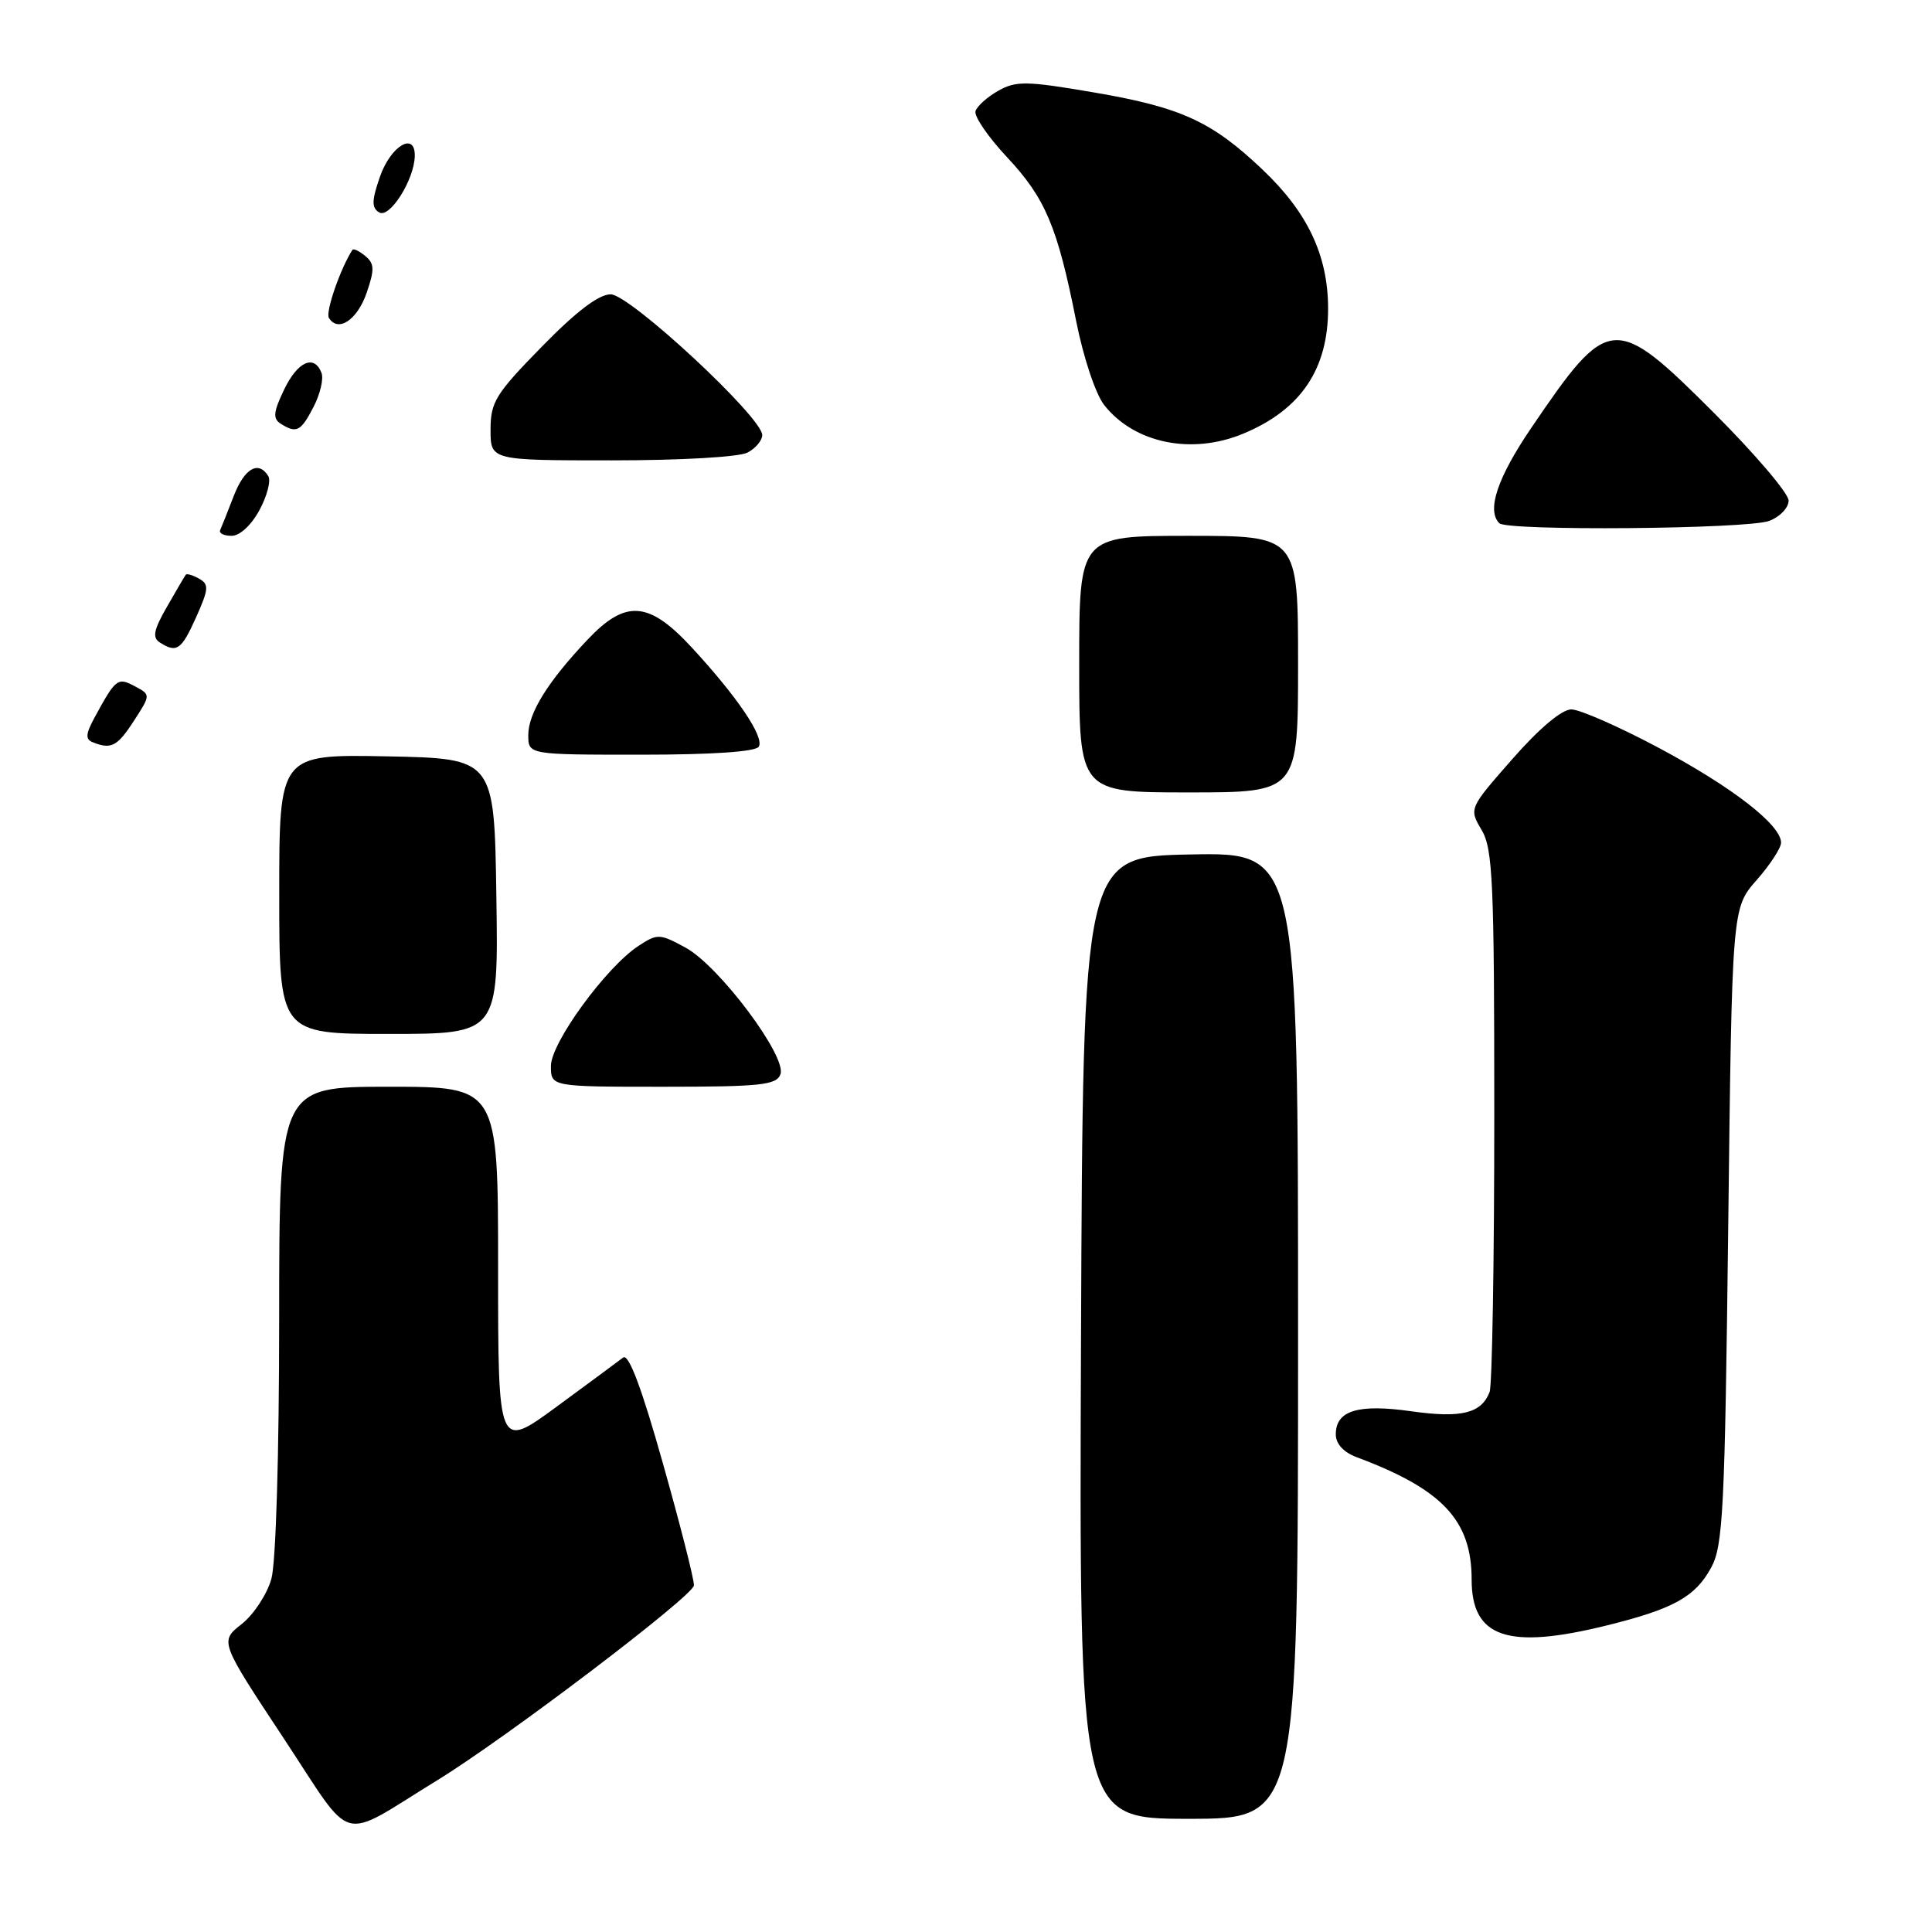 <?xml version="1.0" encoding="UTF-8" standalone="no"?>
<!DOCTYPE svg PUBLIC "-//W3C//DTD SVG 1.1//EN" "http://www.w3.org/Graphics/SVG/1.1/DTD/svg11.dtd" >
<svg xmlns="http://www.w3.org/2000/svg" xmlns:xlink="http://www.w3.org/1999/xlink" version="1.1" viewBox="0 0 256 256">
 <g >
 <path fill="currentColor"
d=" M 57.93 235.90 C 67.09 230.28 91.90 211.44 91.95 210.07 C 91.98 209.28 90.12 201.98 87.82 193.84 C 85.02 183.89 83.30 179.32 82.57 179.88 C 81.98 180.34 78.01 183.27 73.75 186.40 C 66.00 192.08 66.00 192.08 66.00 168.04 C 66.00 144.00 66.00 144.00 51.50 144.00 C 37.00 144.00 37.00 144.00 36.99 174.75 C 36.99 192.74 36.56 207.04 35.96 209.20 C 35.39 211.24 33.62 213.94 32.02 215.20 C 29.11 217.50 29.11 217.50 37.58 230.32 C 47.08 244.69 44.67 244.03 57.93 235.90 Z  M 172.00 176.97 C 172.00 112.95 172.00 112.95 157.75 113.22 C 143.50 113.50 143.50 113.50 143.24 177.25 C 142.99 241.00 142.99 241.00 157.49 241.00 C 172.00 241.00 172.00 241.00 172.00 176.97 Z  M 212.94 215.37 C 221.72 213.20 224.63 211.59 226.73 207.73 C 228.32 204.83 228.55 200.18 229.00 162.41 C 229.50 120.33 229.50 120.33 232.75 116.63 C 234.54 114.60 236.00 112.36 236.00 111.66 C 236.00 109.31 229.57 104.32 219.88 99.14 C 214.58 96.31 209.33 94.00 208.21 94.00 C 206.95 94.00 203.97 96.50 200.41 100.56 C 194.64 107.13 194.64 107.13 196.32 109.97 C 197.81 112.48 198.00 116.84 198.00 147.82 C 198.00 167.08 197.72 183.56 197.38 184.45 C 196.29 187.28 193.63 187.94 187.00 187.00 C 179.94 186.00 177.00 186.90 177.00 190.06 C 177.00 191.31 178.02 192.43 179.75 193.08 C 191.13 197.33 195.00 201.44 195.00 209.31 C 195.00 217.01 199.79 218.63 212.94 215.37 Z  M 103.41 142.36 C 104.31 140.03 95.27 127.96 90.83 125.56 C 87.41 123.70 87.12 123.69 84.61 125.33 C 80.31 128.15 73.00 138.17 73.00 141.25 C 73.00 144.00 73.00 144.00 87.89 144.00 C 100.76 144.00 102.87 143.78 103.41 142.36 Z  M 65.77 118.75 C 65.50 100.50 65.50 100.50 51.25 100.22 C 37.00 99.95 37.00 99.95 37.00 118.47 C 37.00 137.00 37.00 137.00 51.52 137.00 C 66.05 137.00 66.05 137.00 65.77 118.75 Z  M 172.00 88.00 C 172.00 71.00 172.00 71.00 157.50 71.00 C 143.00 71.00 143.00 71.00 143.00 88.00 C 143.00 105.00 143.00 105.00 157.50 105.00 C 172.00 105.00 172.00 105.00 172.00 88.00 Z  M 100.54 98.94 C 101.32 97.68 97.67 92.29 91.62 85.75 C 85.96 79.64 82.90 79.42 77.86 84.75 C 72.59 90.32 70.00 94.49 70.00 97.40 C 70.00 100.00 70.00 100.00 84.94 100.00 C 94.38 100.00 100.12 99.61 100.54 98.94 Z  M 17.74 95.52 C 19.98 92.06 19.98 92.06 17.86 90.93 C 15.58 89.71 15.34 89.90 12.48 95.17 C 11.36 97.24 11.31 97.96 12.26 98.34 C 14.72 99.34 15.54 98.92 17.74 95.52 Z  M 26.00 81.76 C 27.67 78.02 27.71 77.42 26.37 76.67 C 25.53 76.20 24.74 75.97 24.61 76.16 C 24.47 76.35 23.35 78.26 22.12 80.41 C 20.35 83.49 20.16 84.48 21.19 85.14 C 23.43 86.56 24.04 86.13 26.00 81.76 Z  M 34.38 67.59 C 35.40 65.71 35.92 63.68 35.55 63.09 C 34.25 60.97 32.38 62.05 30.96 65.75 C 30.16 67.81 29.36 69.84 29.17 70.25 C 28.99 70.66 29.67 71.00 30.69 71.00 C 31.78 71.00 33.31 69.58 34.38 67.59 Z  M 234.43 69.02 C 235.85 68.49 237.00 67.28 237.00 66.33 C 237.00 65.38 232.59 60.20 227.20 54.80 C 213.89 41.50 213.19 41.56 202.90 56.70 C 198.41 63.31 196.96 67.63 198.67 69.33 C 199.72 70.38 231.58 70.11 234.43 69.02 Z  M 99.07 59.96 C 100.13 59.40 101.00 58.35 101.00 57.65 C 101.00 55.29 83.45 39.00 80.92 39.00 C 79.34 39.00 76.36 41.26 71.79 45.94 C 65.66 52.20 65.00 53.27 65.00 56.94 C 65.00 61.00 65.00 61.00 81.07 61.00 C 90.23 61.00 97.96 60.56 99.07 59.96 Z  M 164.77 57.45 C 172.39 54.27 176.01 48.89 175.98 40.80 C 175.95 33.82 173.26 28.14 167.31 22.49 C 160.58 16.09 156.50 14.22 144.96 12.25 C 136.03 10.72 134.63 10.70 132.29 12.02 C 130.84 12.83 129.48 14.05 129.26 14.72 C 129.04 15.38 130.91 18.13 133.42 20.81 C 138.52 26.26 140.11 30.02 142.59 42.51 C 143.56 47.39 145.17 52.21 146.31 53.67 C 150.31 58.75 157.93 60.31 164.77 57.45 Z  M 41.55 53.91 C 42.43 52.21 42.90 50.19 42.60 49.41 C 41.64 46.90 39.41 47.91 37.63 51.66 C 36.22 54.60 36.14 55.47 37.19 56.14 C 39.29 57.47 39.86 57.18 41.55 53.91 Z  M 48.58 38.81 C 49.65 35.70 49.62 34.93 48.40 33.92 C 47.60 33.26 46.84 32.89 46.70 33.11 C 45.12 35.53 43.10 41.36 43.58 42.12 C 44.79 44.09 47.33 42.42 48.58 38.81 Z  M 54.96 20.68 C 55.03 17.37 51.76 19.33 50.34 23.43 C 49.25 26.57 49.23 27.52 50.23 28.14 C 51.62 29.00 54.89 23.84 54.96 20.68 Z "/>
</g>
</svg>